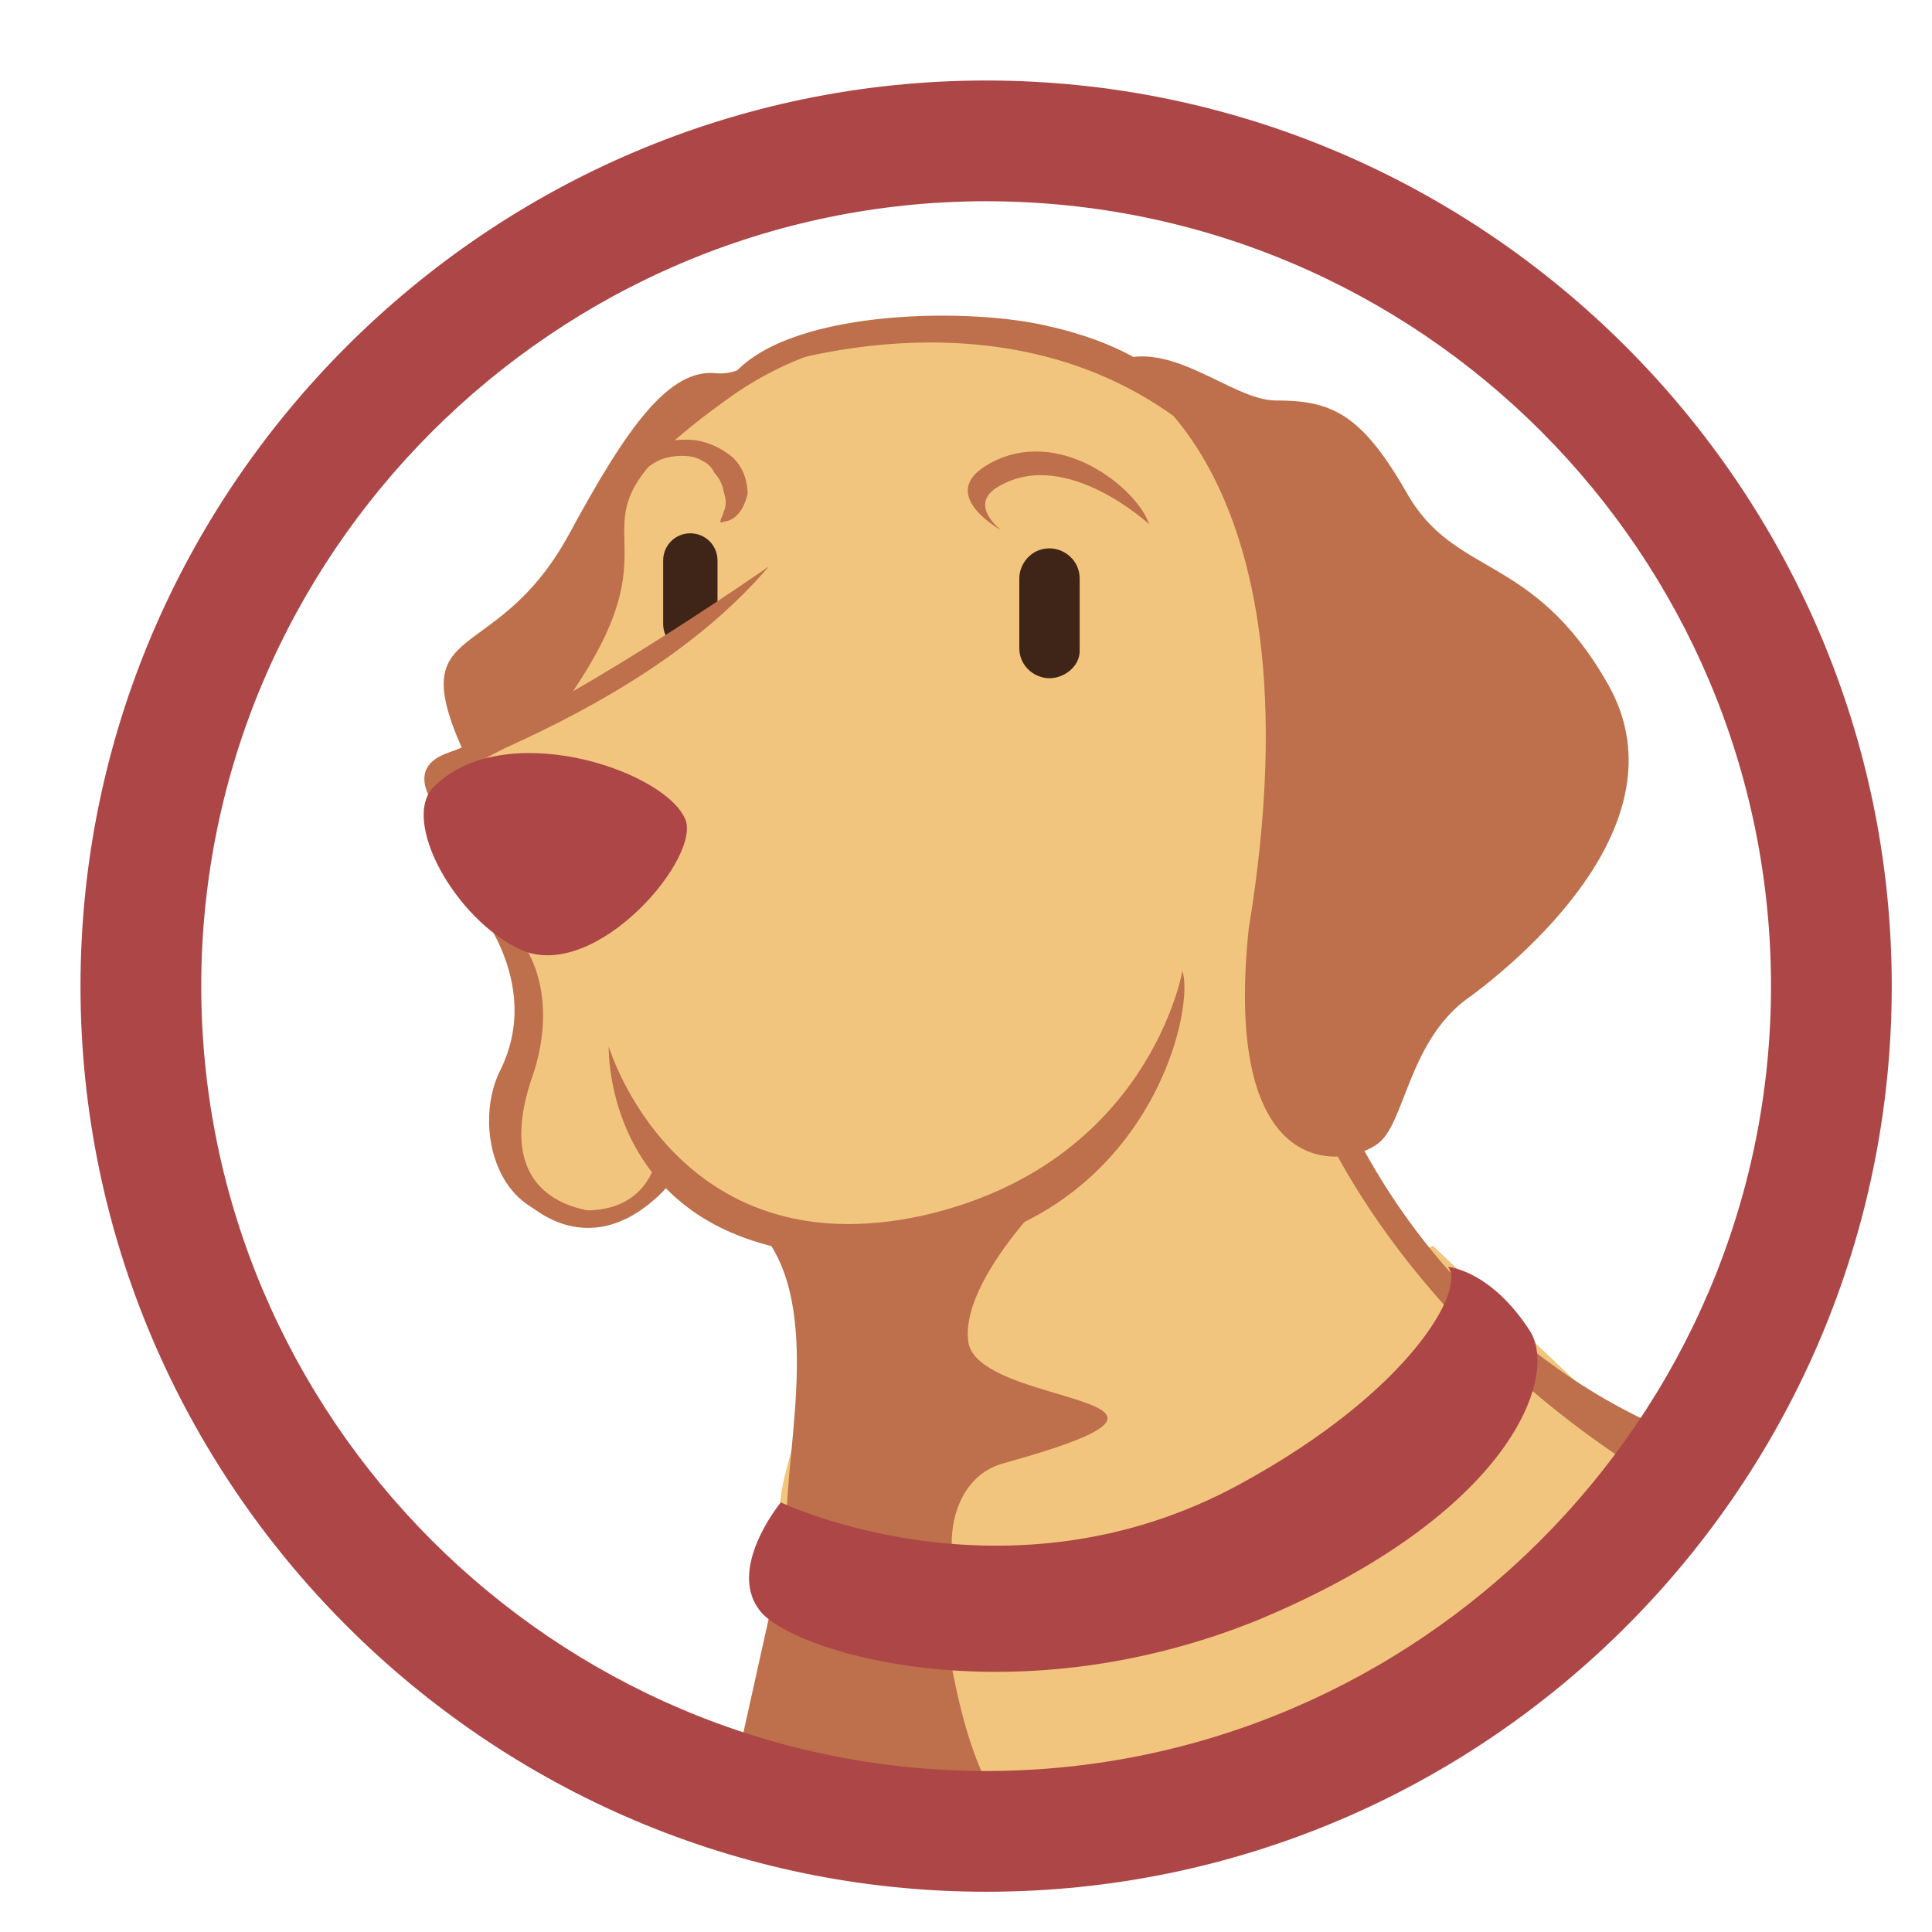 <svg width="24" height="24" viewBox="0 0 24 24" fill="none" xmlns="http://www.w3.org/2000/svg">
<path d="M9.737 19.637L8.987 22.637C8.987 22.637 15.812 22.825 18.662 20.5C21.512 18.175 20.8 18.325 20.8 18.325L17.8 15.475L9.737 19.637Z" fill="#F2C57E"/>
<path d="M11.725 20.05C11.725 20.05 11.95 22.262 12.7 22.675C12.7 22.675 9.062 22.938 9.137 21.962L9.662 19.6L11.725 20.05V20.05Z" fill="#BD704B"/>
<path d="M9.175 14.537C9.175 14.537 9.85 15.475 10 16.863C10.15 18.25 8.5 19.45 11.537 20.012C14.237 20.5 20.125 17.95 18.212 16.038C17.012 14.838 16.187 13.863 16.712 11.537C17.275 9.213 14.05 7.788 14.05 7.788L9.175 14.537V14.537Z" fill="#F2C57E"/>
<path d="M16.337 13.787C16.337 13.787 17.35 16.45 20.65 18.438L20.913 17.837C20.913 17.837 18.137 16.975 16.637 13.675C15.137 10.375 16.262 13.787 16.337 13.787V13.787ZM10.412 4.375C10.412 4.375 8.5 5.2 9.363 11.125C9.625 14.35 8.275 14.088 8.012 13.787C7.713 13.525 8.912 11.875 8.238 11.312C7.562 10.75 6.737 11.275 5.912 9.662C4.862 7.562 6.1 8.425 7.075 6.625C7.787 5.312 8.312 4.562 8.912 4.638C9.4 4.675 9.85 3.962 10.412 4.375V4.375Z" fill="#BD704B"/>
<path d="M6.588 11.162C6.588 11.162 6.663 12.55 6.4 13.338C5.988 14.5 7.038 16.075 8.575 14.387C10.113 12.7 6.588 11.162 6.588 11.162V11.162Z" fill="#F2C57E"/>
<path d="M14.387 4.75C14.387 4.75 11.425 3.25 9.063 4.938C6.7 6.625 8.575 6.4 7.15 8.538C5.725 10.675 6.888 15.475 11.463 15.55C16.038 15.625 15.963 6.85 15.963 6.85C15.963 6.85 15.512 4.9 14.387 4.75V4.75Z" fill="#F2C57E"/>
<path d="M13.375 14.5C13.375 14.5 11.95 15.775 12.025 16.637C12.063 17.5 15.588 17.312 12.475 18.175C11.613 18.4 11.65 19.825 12.325 20.087C13 20.35 9.738 19.825 9.775 18.738C9.813 17.688 10.263 15.775 9.175 15.062C9.1 15.062 11.838 15.887 13.375 14.5Z" fill="#BD704B"/>
<path d="M9.7 18.663C9.7 18.663 12.513 20.012 15.4 18.438C17.538 17.275 18.213 16 17.988 15.738C17.988 15.738 18.513 15.775 19 16.525C19.375 17.087 18.775 18.812 15.625 20.125C12.663 21.325 10 20.575 9.475 20.05C8.988 19.525 9.7 18.663 9.7 18.663V18.663Z" fill="#AD4646"/>
<path d="M8.575 8.088C8.388 8.088 8.238 7.938 8.238 7.75V6.963C8.238 6.775 8.388 6.625 8.575 6.625C8.763 6.625 8.913 6.775 8.913 6.963V7.75C8.913 7.938 8.763 8.088 8.575 8.088Z" fill="#3F2418"/>
<path d="M9.438 7.187C9.438 7.187 6.963 8.95 6.025 9.325C5.088 9.7 5.125 10.713 6.4 11.762C7.675 12.812 11.463 10.037 9.438 7.187Z" fill="#F2C57E"/>
<path d="M5.837 11.162C5.837 11.162 6.775 12.175 6.212 13.3C5.837 14.05 6.212 15.475 7.6 15.062C7.6 15.062 5.987 15.137 6.625 13.338C6.85 12.662 6.85 11.65 5.837 11.162V11.162ZM13.787 4.525C13.787 4.525 16.487 5.613 15.512 11.537C15.175 14.762 16.75 14.5 17.125 14.2C17.462 13.938 17.5 12.887 18.287 12.363C19.037 11.8 20.912 10.15 19.975 8.5C19.037 6.85 18.062 7.188 17.462 6.1C16.9 5.125 16.525 4.975 15.85 4.975C15.287 4.975 14.5 4.15 13.787 4.525V4.525Z" fill="#BD704B"/>
<path d="M13.037 8.425C12.85 8.425 12.662 8.275 12.662 8.05V7.188C12.662 7 12.812 6.812 13.037 6.812C13.225 6.812 13.412 6.963 13.412 7.188V8.088C13.412 8.275 13.225 8.425 13.037 8.425V8.425Z" fill="#3F2418"/>
<path d="M12.438 6.587C12.438 6.587 11.613 6.137 12.287 5.762C13.15 5.275 14.125 6.062 14.275 6.512C14.275 6.512 13.262 5.575 12.438 6.025C11.988 6.25 12.438 6.587 12.438 6.587V6.587ZM8.875 5.875C8.845 5.808 8.792 5.754 8.725 5.725C8.612 5.65 8.425 5.65 8.275 5.687C8.125 5.725 8.012 5.837 7.9 5.912C7.975 5.725 8.087 5.575 8.275 5.5C8.35 5.462 8.462 5.462 8.537 5.462C8.725 5.462 8.912 5.537 9.062 5.65C9.212 5.762 9.287 5.95 9.287 6.137C9.25 6.287 9.175 6.437 9.025 6.475C8.987 6.475 8.95 6.512 8.95 6.475C8.95 6.437 8.987 6.4 8.987 6.362C9.025 6.287 9.025 6.212 8.987 6.1C8.987 6.062 8.95 5.95 8.875 5.875V5.875ZM7.562 13C7.562 13 8.387 15.775 11.463 15.1C14.275 14.463 14.688 12.062 14.688 12.062C14.875 12.625 14.088 15.887 10.262 15.588C7.487 15.363 7.562 13 7.562 13V13Z" fill="#BD704B"/>
<path d="M8.162 14.35C8.162 14.35 8.05 15.438 6.475 14.875C6.475 14.875 7.262 15.775 8.237 14.8C8.687 14.312 8.162 14.35 8.162 14.35V14.35ZM5.687 10.338C5.5 10.225 5.5 9.925 5.612 9.737C5.762 9.55 6.062 9.4 6.287 9.287C7.45 8.762 8.687 8.05 9.55 7.037C9.55 7.037 6.925 8.875 5.537 9.362C4.862 9.625 5.687 10.338 5.687 10.338Z" fill="#BD704B"/>
<path d="M5.388 9.775C4.975 10.188 5.65 11.425 6.475 11.8C7.413 12.213 8.763 10.6 8.5 10.15C8.2 9.55 6.25 8.912 5.388 9.775V9.775Z" fill="#AD4646"/>
<path d="M12.25 23.5C6.062 23.5 1 18.438 1 12.25C1 6.062 6.062 1 12.25 1C18.438 1 23.5 6.062 23.5 12.25C23.5 18.438 18.475 23.5 12.25 23.5V23.5ZM12.25 2.5C6.888 2.5 2.5 6.888 2.5 12.25C2.5 17.613 6.888 22 12.25 22C17.613 22 22 17.613 22 12.25C22 6.888 17.65 2.5 12.25 2.5V2.5Z" fill="#AD4646"/>
<path d="M9.062 4.713C9.062 4.713 12.475 3.288 14.95 5.463C14.95 5.463 14.875 4.45 12.963 4.038C11.95 3.813 9.7 3.85 9.062 4.713V4.713Z" fill="#BD704B"/>
</svg>
